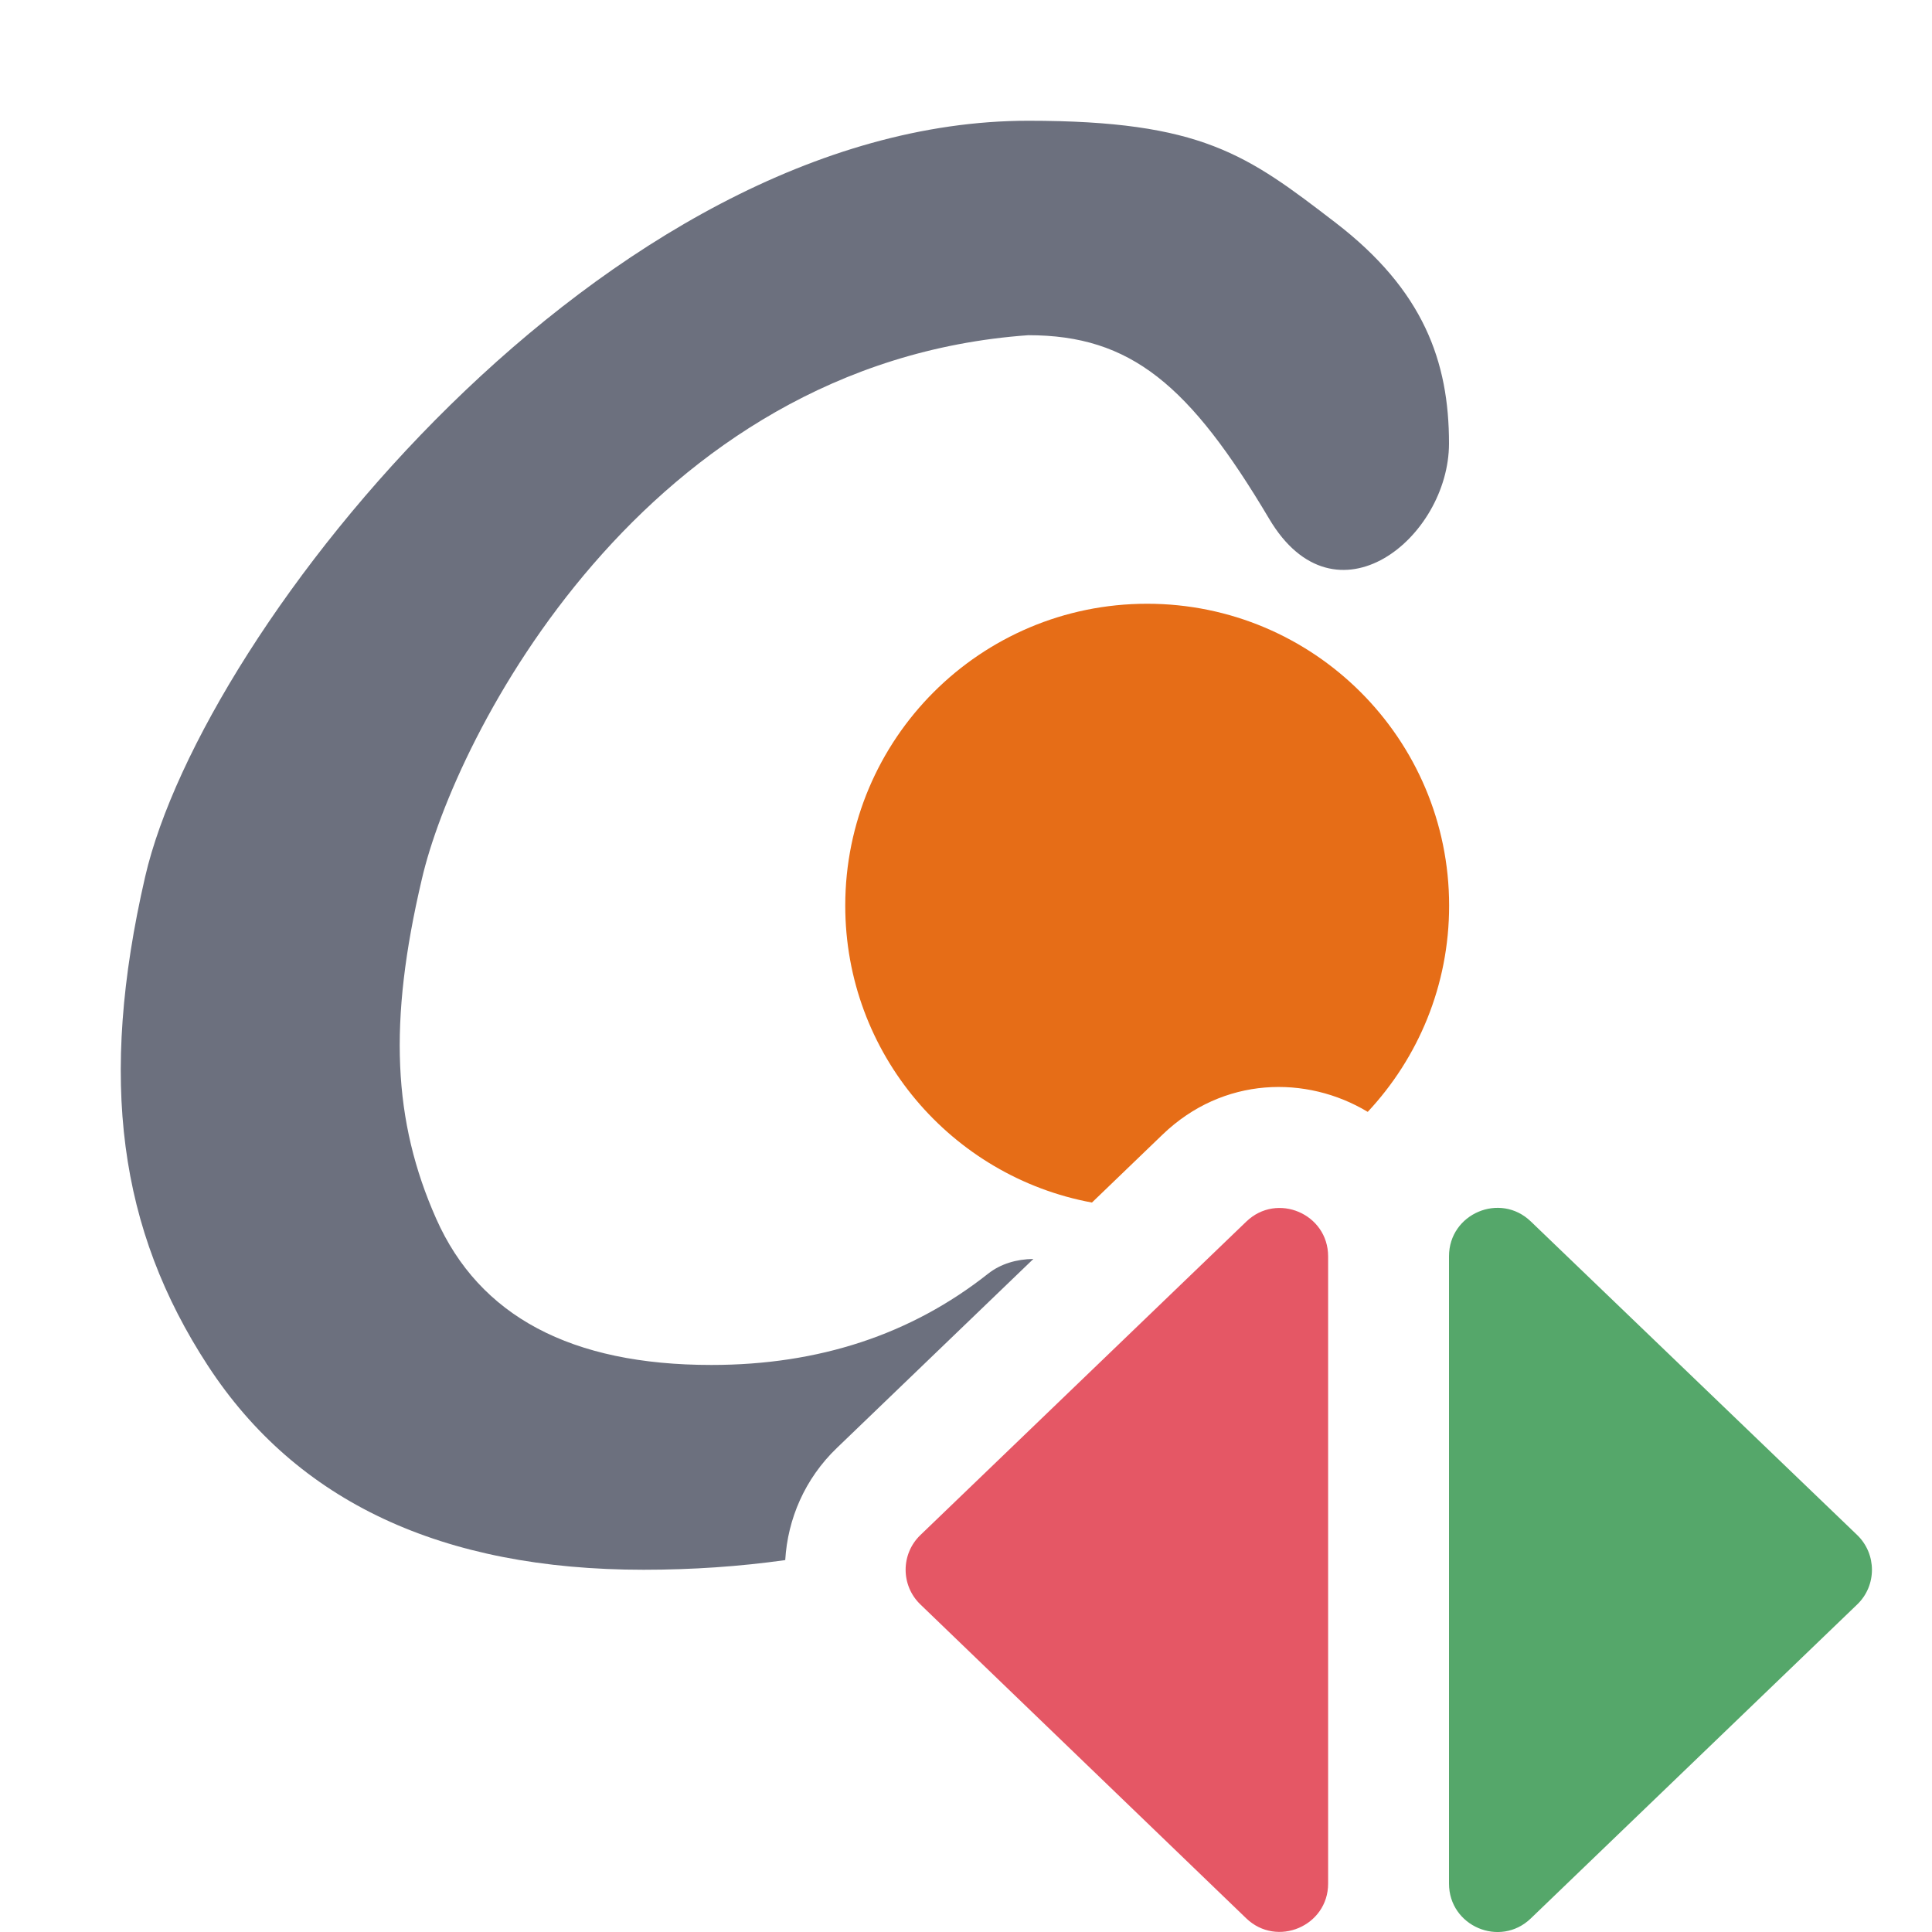 <svg width="16" height="16" viewBox="0 0 16 16" fill="none" xmlns="http://www.w3.org/2000/svg">
<g clip-path="url(#clip0_4897_52879)">
<path fill-rule="evenodd" clip-rule="evenodd" d="M15.38 12.712C15.543 12.869 15.544 13.131 15.38 13.288L12.677 15.888C12.423 16.132 12 15.952 12 15.599L12 10.404C12 10.051 12.423 9.871 12.677 10.115L15.38 12.712Z" fill="#55A76A"/>
<path fill-rule="evenodd" clip-rule="evenodd" d="M7.623 13.288C7.459 13.131 7.459 12.869 7.623 12.712L10.322 10.116C10.576 9.872 10.999 10.052 10.999 10.405V15.599C10.999 15.951 10.575 16.131 10.321 15.887L7.623 13.288Z" fill="#E55765"/>
</g>
<path fill-rule="evenodd" clip-rule="evenodd" d="M9.043 9.959L9.628 9.396C10.13 8.913 10.82 8.903 11.327 9.208C11.745 8.761 12.001 8.161 12.001 7.5C12.001 6.119 10.881 5 9.5 5C8.119 5 7 6.119 7 7.5C7 8.725 7.88 9.744 9.043 9.959Z" fill="#E66D17"/>
<path d="M8.516 2.776C9.366 2.776 9.853 3.189 10.511 4.297C11.059 5.222 12 4.453 12 3.672C12 2.996 11.79 2.404 11.059 1.843C10.328 1.282 9.955 1 8.516 1C5.026 1 1.68 5.19 1.202 7.261C0.813 8.95 0.986 10.182 1.721 11.309C2.457 12.437 3.66 13 5.33 13C5.735 13 6.126 12.973 6.503 12.92C6.523 12.58 6.665 12.246 6.931 11.991L8.558 10.426C8.418 10.428 8.287 10.466 8.182 10.549C7.545 11.052 6.782 11.304 5.891 11.304C4.73 11.304 3.97 10.9 3.612 10.092C3.254 9.285 3.215 8.465 3.493 7.283C3.763 6.108 5.33 3.003 8.516 2.776Z" fill="#6C707E"/>
<defs>
<clipPath id="clip0_4897_52879">
<rect width="9" height="6" fill="white" transform="translate(7 10)"/>
</clipPath>
</defs>
</svg>
